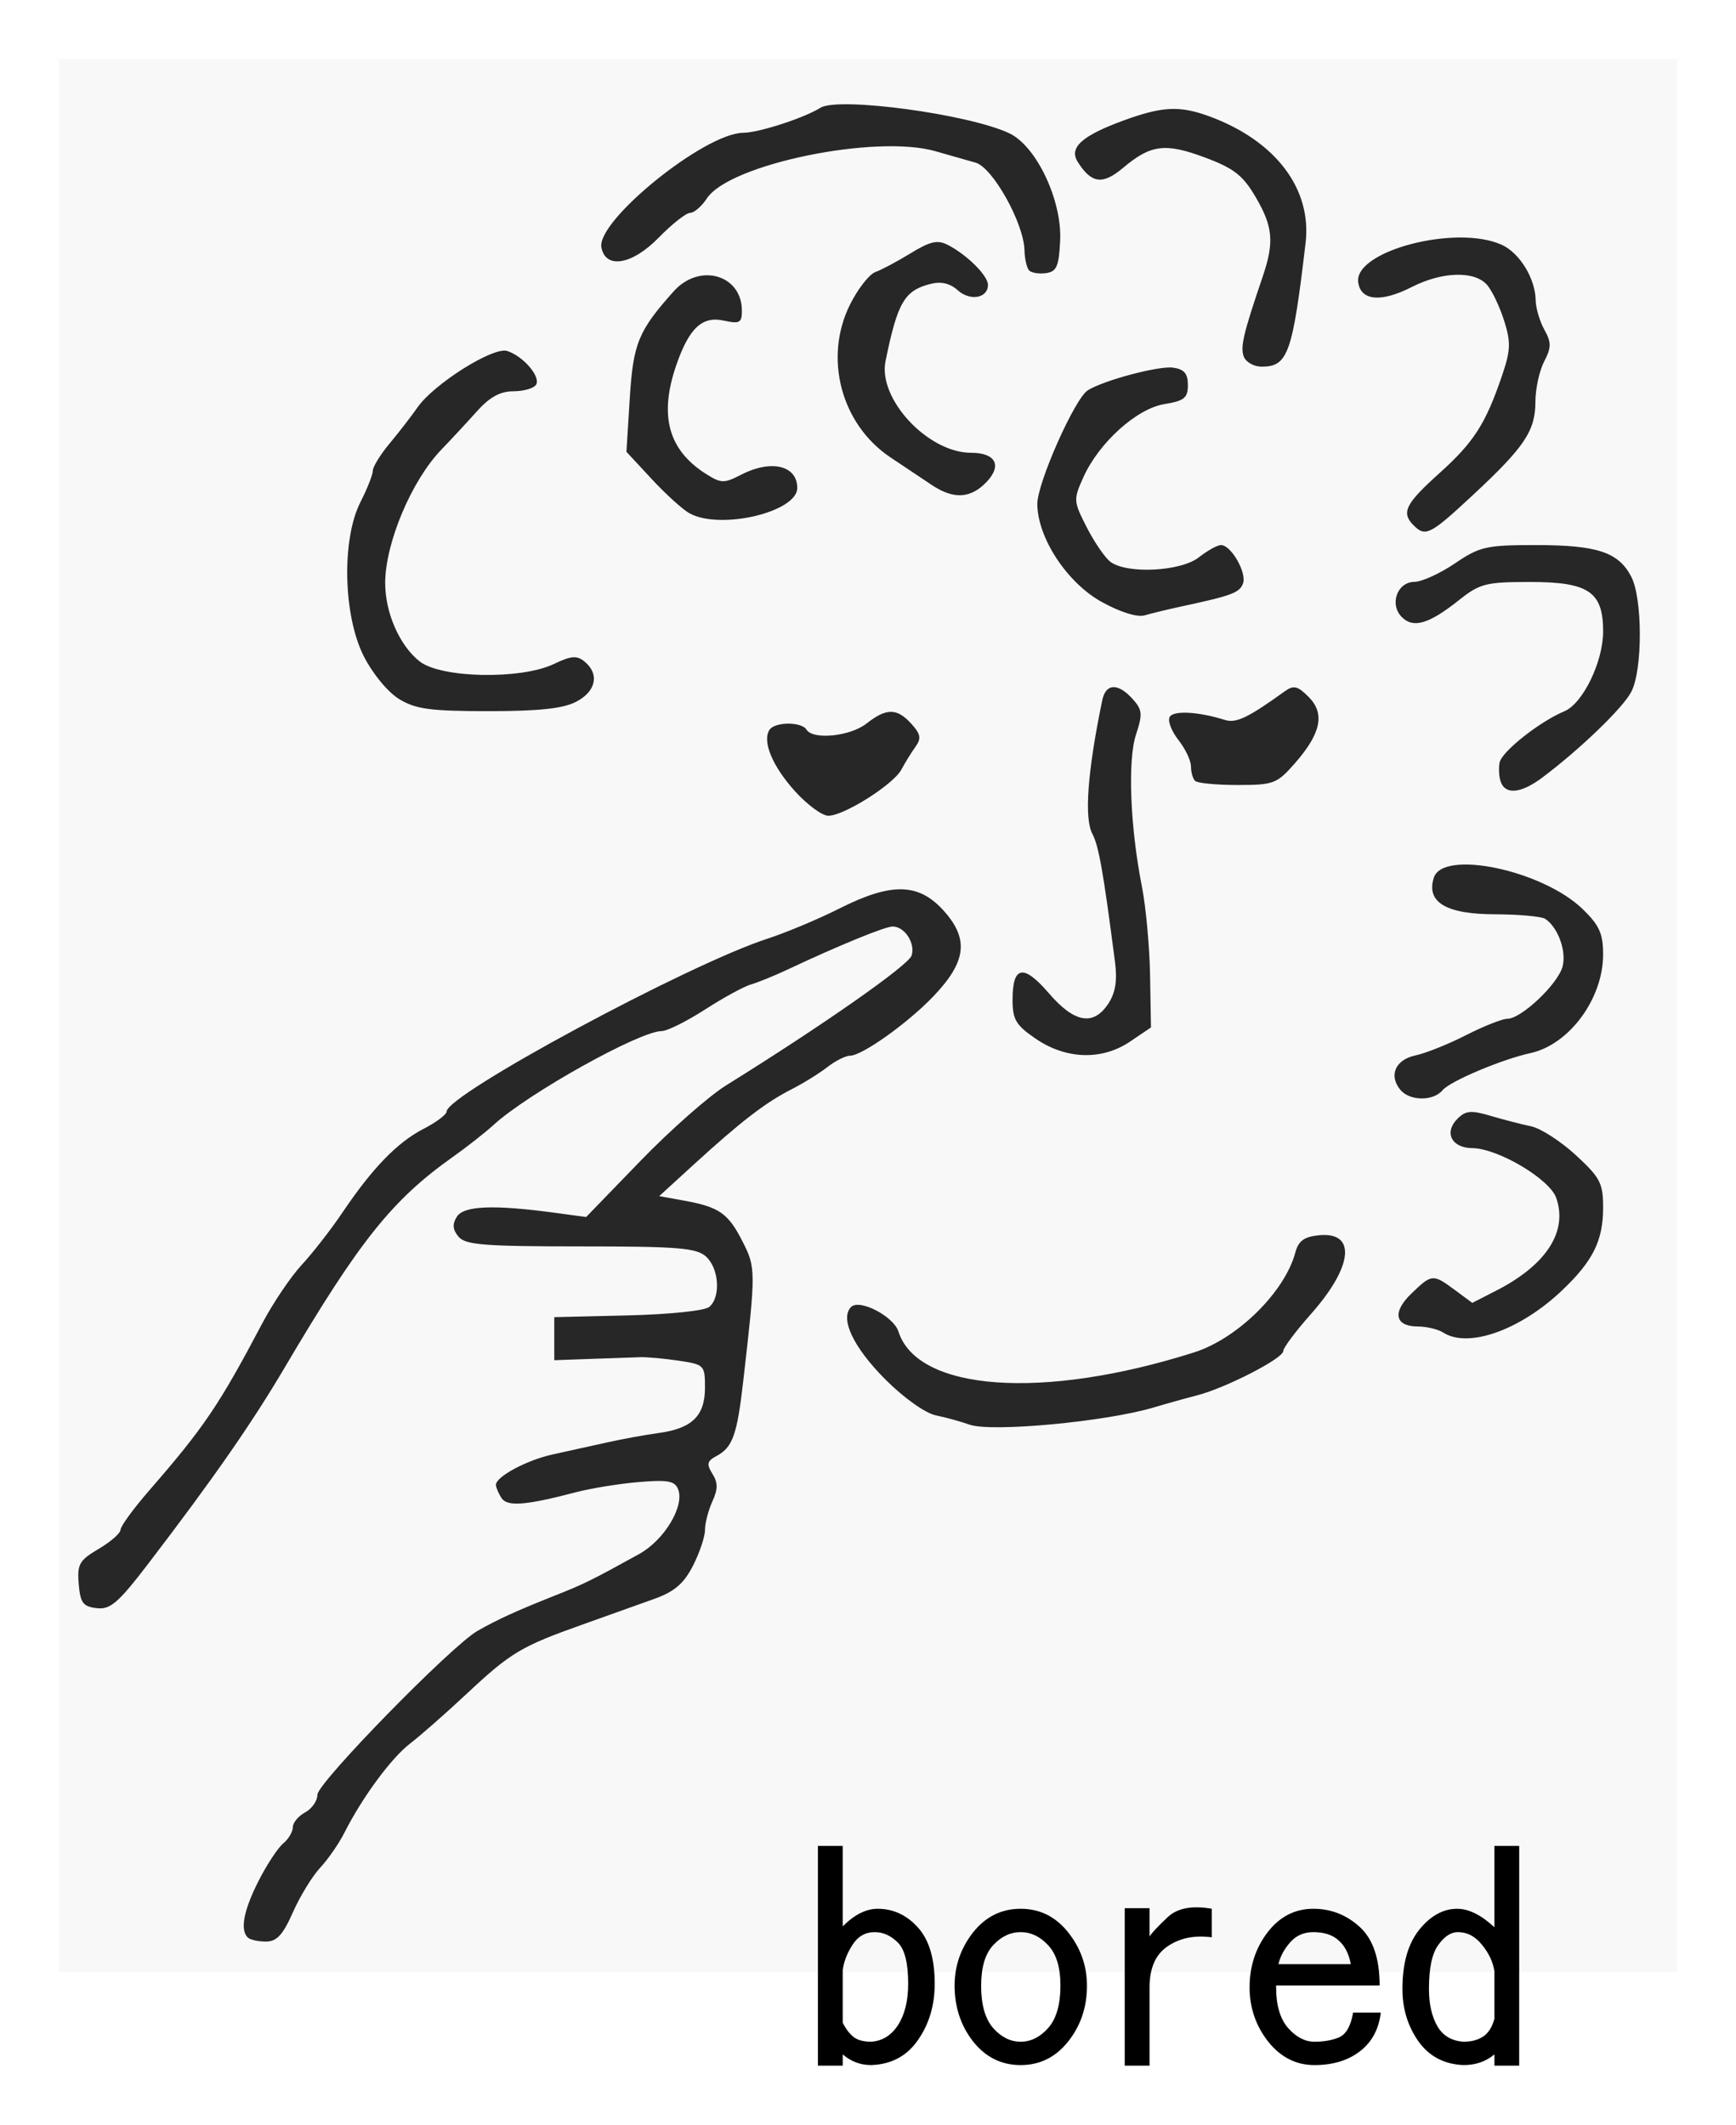 <?xml version="1.0" encoding="UTF-8" standalone="no"?>
<!-- Created with Inkscape (http://www.inkscape.org/) -->

<svg
   xmlns:dc="http://purl.org/dc/elements/1.1/"
   xmlns:cc="http://creativecommons.org/ns#"
   xmlns:rdf="http://www.w3.org/1999/02/22-rdf-syntax-ns#"
   xmlns:svg="http://www.w3.org/2000/svg"
   xmlns="http://www.w3.org/2000/svg"
   xmlns:sodipodi="http://sodipodi.sourceforge.net/DTD/sodipodi-0.dtd"
   xmlns:inkscape="http://www.inkscape.org/namespaces/inkscape"
   id="svg2"
   version="1.1"
   inkscape:version="0.48+devel r12701"
   width="352.75"
   height="431.708"
   viewBox="0 0 352.75 431.708"
   sodipodi:docname="ASL_bored.svg">

  <defs
     id="defs6" />
  <sodipodi:namedview
     pagecolor="#ffffff"
     bordercolor="#666666"
     borderopacity="1"
     objecttolerance="10"
     gridtolerance="10"
     guidetolerance="10"
     inkscape:pageopacity="0"
     inkscape:pageshadow="2"
     inkscape:window-width="1233"
     inkscape:window-height="989"
     id="namedview4"
     showgrid="false"
     inkscape:zoom="0.98603159"
     inkscape:cx="191.66949"
     inkscape:cy="260.46503"
     inkscape:window-x="259"
     inkscape:window-y="-3"
     inkscape:window-maximized="0"
     inkscape:current-layer="svg2"
     fit-margin-top="12"
     fit-margin-left="12"
     fit-margin-right="12"
     fit-margin-bottom="12" />
  <rect
     style="fill:#ffffff;fill-opacity:1;stroke:none"
     id="rect4196"
     width="367.128"
     height="453.332"
     x="-5.071"
     y="-7.426" />
  <g
     id="g4166"
     transform="translate(12,12)">
    <g
       id="g4094">
      <path
         inkscape:connector-curvature="0"
         id="path4098"
         d="M 0,194.375 0,0 164.375,0 328.75,0 l 0,194.375 0,194.375 -164.375,0 L 0,388.75 0,194.375 Z"
         style="fill:#f8f8f8" />
      <path
         inkscape:connector-curvature="0"
         id="path4096"
         d="m 38.333,381.667 c -1.578,-1.578 -0.826,-5.515 2.194,-11.474 1.665,-3.286 3.915,-6.711 5,-7.612 1.085,-0.9 1.973,-2.392 1.973,-3.315 0,-0.923 1.125,-2.28 2.5,-3.016 1.375,-0.736 2.5,-2.357 2.5,-3.603 0,-2.396 27.211,-30.242 32.511,-33.269 4.049,-2.313 7.94,-4.09 15.614,-7.134 6.094,-2.417 7.409,-3.064 17.23,-8.48 5.101,-2.813 9.264,-9.697 7.944,-13.136 -0.665,-1.733 -2.06,-1.995 -7.99,-1.499 -3.951,0.33 -9.715,1.265 -12.809,2.076 -10.238,2.686 -13.966,2.965 -15.125,1.136 -0.598,-0.944 -1.096,-2.125 -1.106,-2.625 -0.035,-1.675 6.281,-5.059 11.594,-6.212 2.894,-0.628 7.793,-1.709 10.887,-2.404 3.094,-0.694 7.875,-1.568 10.625,-1.942 6.759,-0.919 9.375,-3.492 9.375,-9.221 0,-4.543 -0.15,-4.697 -5.312,-5.464 -2.922,-0.434 -6.438,-0.755 -7.812,-0.714 -1.375,0.041 -5.875,0.197 -10,0.345 l -7.5,0.27 0,-4.375 0,-4.375 14.922,-0.354 c 8.378,-0.199 15.642,-0.951 16.562,-1.716 2.38,-1.975 2.01,-7.833 -0.646,-10.237 -1.954,-1.768 -5.651,-2.069 -25.472,-2.069 -19.63,0 -23.438,-0.304 -24.829,-1.98 -1.196,-1.441 -1.284,-2.547 -0.323,-4.062 1.413,-2.23 7.484,-2.471 19.898,-0.79 l 6.363,0.862 11.022,-11.386 c 6.062,-6.262 13.886,-13.166 17.387,-15.342 19.693,-12.24 37.098,-24.421 37.727,-26.403 0.797,-2.512 -1.421,-5.899 -3.864,-5.899 -1.524,0 -11.041,3.899 -21.248,8.706 -2.75,1.295 -6.142,2.677 -7.537,3.071 -1.396,0.394 -5.595,2.687 -9.333,5.095 -3.738,2.408 -7.699,4.378 -8.804,4.378 -4.469,0 -27.206,12.692 -34.16,19.068 -1.684,1.544 -5.441,4.494 -8.351,6.557 -12.277,8.703 -18.961,17.083 -34.1,42.755 -6.637,11.254 -14.45,22.491 -27.564,39.643 -6.251,8.176 -7.838,9.555 -10.625,9.232 -2.776,-0.322 -3.334,-1.07 -3.654,-4.905 -0.337,-4.029 0.108,-4.812 4.062,-7.145 C 10.502,301.263 12.5,299.509 12.5,298.805 c 0,-0.703 2.672,-4.351 5.938,-8.106 11.012,-12.662 14.114,-17.252 22.859,-33.824 2.177,-4.125 5.783,-9.469 8.013,-11.875 2.23,-2.406 5.951,-7.188 8.268,-10.625 6.098,-9.047 11.151,-14.261 16.485,-17.01 2.578,-1.329 4.688,-2.911 4.688,-3.517 0,-3.446 49,-29.852 65.129,-35.099 3.852,-1.253 10.445,-4.015 14.652,-6.139 10.712,-5.407 16.248,-5.242 21.412,0.64 4.963,5.652 4.363,10.214 -2.257,17.159 -5.193,5.448 -14.508,12.091 -16.954,12.091 -0.904,0 -2.985,1.045 -4.625,2.323 -1.64,1.278 -4.95,3.325 -7.356,4.55 -5.217,2.656 -10.226,6.514 -19.738,15.205 l -7.064,6.454 4.964,0.898 c 7.212,1.305 9.03,2.563 11.938,8.263 2.747,5.384 2.75,5.93 0.157,28.555 -1.237,10.798 -2.144,13.334 -5.391,15.072 -1.939,1.038 -2.087,1.659 -0.86,3.623 1.141,1.828 1.138,3.12 -0.013,5.647 -0.821,1.802 -1.493,4.397 -1.493,5.767 0,1.37 -1.098,4.643 -2.44,7.273 -1.843,3.613 -3.753,5.256 -7.812,6.721 -2.955,1.067 -9.517,3.412 -14.582,5.212 -12.541,4.457 -14.614,5.693 -23.551,14.052 -4.268,3.992 -9.446,8.546 -11.507,10.12 -3.826,2.921 -9.76,10.969 -13.377,18.14 -1.109,2.199 -3.328,5.404 -4.932,7.123 -1.603,1.719 -4.097,5.797 -5.541,9.062 -2.028,4.587 -3.276,5.938 -5.484,5.938 -1.572,0 -3.233,-0.375 -3.692,-0.833 z M 185,277.464 c -1.719,-0.617 -4.8,-1.467 -6.848,-1.889 -2.14,-0.441 -6.485,-3.528 -10.217,-7.26 -6.547,-6.547 -9.327,-12.423 -6.987,-14.763 1.696,-1.696 8.631,1.903 9.61,4.986 3.861,12.165 29.439,13.976 60.067,4.253 8.822,-2.801 18.438,-12.282 20.579,-20.292 0.635,-2.377 1.79,-3.219 4.824,-3.517 7.65,-0.753 6.907,6.379 -1.672,16.038 -3.084,3.472 -5.606,6.847 -5.606,7.5 0,1.491 -11.67,7.487 -17.5,8.992 -2.406,0.621 -6.344,1.72 -8.75,2.443 -9.679,2.909 -33.075,5.098 -37.5,3.509 z M 281.25,258.75 c -1.031,-0.666 -3.362,-1.22 -5.179,-1.231 -4.683,-0.027 -5.208,-2.931 -1.221,-6.751 4.112,-3.94 4.322,-3.955 8.783,-0.657 l 3.532,2.611 4.855,-2.482 c 10.193,-5.212 14.593,-12.013 12.197,-18.853 -1.346,-3.84 -11.855,-10.064 -17.068,-10.108 -4.197,-0.035 -5.778,-3.185 -2.995,-5.968 1.667,-1.667 2.775,-1.764 6.733,-0.59 2.606,0.773 6.319,1.733 8.25,2.134 1.931,0.401 6.009,3.032 9.062,5.846 4.96,4.572 5.551,5.706 5.551,10.645 0,6.724 -2.044,10.852 -8.334,16.834 -8.51,8.091 -19.097,11.846 -24.166,8.57 z m -8.7,-49.315 c -2.425,-2.922 -1.008,-6.138 3.083,-6.995 2.058,-0.432 6.677,-2.282 10.263,-4.112 3.587,-1.83 7.364,-3.328 8.394,-3.328 2.846,0 10.343,-7.117 11.233,-10.664 0.79,-3.148 -0.953,-7.913 -3.523,-9.629 -0.756,-0.505 -5.366,-0.927 -10.244,-0.938 -9.927,-0.021 -13.989,-2.454 -12.41,-7.43 1.84,-5.797 22.1,-1.524 30.256,6.381 3.385,3.28 4.147,4.974 4.147,9.208 0,8.999 -6.879,18.329 -14.784,20.05 -5.793,1.262 -16.308,5.7 -17.82,7.522 -1.892,2.279 -6.681,2.243 -8.596,-0.065 z M 198.438,199.041 c -4.021,-2.754 -4.688,-3.88 -4.688,-7.927 0,-6.907 2.223,-7.296 7.387,-1.292 5.192,6.036 9.058,6.7 12.087,2.077 1.434,-2.188 1.828,-4.671 1.341,-8.438 -2.371,-18.317 -3.304,-23.606 -4.589,-26.008 -1.7,-3.177 -1.007,-12.632 1.991,-27.142 0.72,-3.483 3.178,-3.606 6.163,-0.307 1.996,2.205 2.081,3.069 0.71,7.222 -1.727,5.232 -1.206,18.742 1.191,30.897 0.813,4.125 1.561,12.256 1.661,18.07 l 0.182,10.57 -4.247,2.868 c -5.728,3.867 -13.007,3.643 -19.19,-0.591 z m -48.885,-50.26 c -4.58,-5.069 -6.685,-10.092 -5.221,-12.46 1.036,-1.676 6.52,-1.728 7.544,-0.071 1.325,2.143 8.886,1.37 12.216,-1.25 4.032,-3.171 6.18,-3.154 9.1,0.073 1.897,2.096 2.047,2.965 0.81,4.688 -0.835,1.163 -2.118,3.239 -2.849,4.614 -1.608,3.022 -11.66,9.375 -14.834,9.375 -1.253,0 -4.297,-2.236 -6.766,-4.968 z m 143.428,-1.833 c -0.38,-0.991 -0.5,-2.794 -0.267,-4.006 0.429,-2.228 8.09,-8.294 13.173,-10.43 3.752,-1.577 7.864,-10.053 7.864,-16.211 0,-8.061 -2.934,-10.05 -14.828,-10.05 -9.009,0 -10.216,0.308 -14.485,3.701 -6.086,4.837 -9.246,5.776 -11.58,3.442 -2.583,-2.583 -0.969,-7.136 2.54,-7.166 1.501,-0.013 5.204,-1.7 8.229,-3.75 5.073,-3.437 6.356,-3.727 16.504,-3.727 12.412,0 16.762,1.447 19.339,6.431 2.311,4.469 2.321,18.9 0.015,23.358 -1.7,3.287 -10.24,11.531 -18.024,17.399 -4.284,3.229 -7.483,3.61 -8.48,1.011 z m -62.147,-0.281 C 230.375,146.208 230,144.878 230,143.71 c 0,-1.168 -1.162,-3.6 -2.581,-5.405 -1.42,-1.805 -2.197,-3.903 -1.727,-4.663 0.819,-1.326 5.864,-1.04 11.184,0.633 2.299,0.723 4.697,-0.42 12.17,-5.803 1.815,-1.307 2.609,-1.124 4.852,1.118 3.383,3.383 2.546,7.428 -2.794,13.511 -3.641,4.147 -4.306,4.398 -11.649,4.398 -4.283,0 -8.162,-0.375 -8.62,-0.833 z M 69.106,130.04 c -2.294,-1.399 -5.379,-5.135 -7.188,-8.704 C 57.723,113.055 57.392,97.563 61.25,90 c 1.375,-2.695 2.5,-5.552 2.5,-6.348 0,-0.796 1.547,-3.303 3.438,-5.571 1.891,-2.268 4.429,-5.552 5.641,-7.296 3.318,-4.776 15.382,-12.374 18.219,-11.474 3.269,1.038 6.874,5.246 5.877,6.861 C 96.472,66.902 94.405,67.5 92.33,67.5 c -2.676,0 -4.83,1.18 -7.411,4.062 -2.001,2.234 -5.265,5.75 -7.252,7.812 -6.024,6.251 -11.366,18.921 -11.398,27.035 -0.024,6.051 2.916,12.767 6.994,15.975 4.342,3.416 20.555,3.735 27.26,0.538 3.581,-1.707 4.702,-1.792 6.292,-0.472 3.048,2.529 2.289,6.052 -1.753,8.143 -2.669,1.38 -7.589,1.906 -17.812,1.902 -11.824,-0.004 -14.779,-0.404 -18.143,-2.455 z M 211.878,110.314 C 204.837,106.43 198.83,97.305 198.779,90.414 c -0.031,-4.233 7.609,-21.445 10.257,-23.107 3.258,-2.045 14.441,-5.016 17.337,-4.607 2.249,0.318 3.001,1.202 3.001,3.528 0,2.626 -0.732,3.223 -4.757,3.877 -5.647,0.918 -13.301,7.817 -16.47,14.845 -2.055,4.557 -2.034,4.881 0.673,10.186 1.537,3.014 3.698,6.167 4.8,7.006 3.321,2.53 14.314,1.983 17.971,-0.894 1.748,-1.375 3.78,-2.5 4.515,-2.5 2.059,0 5.291,5.662 4.464,7.819 -0.721,1.879 -2.25,2.449 -12.444,4.64 -2.75,0.591 -6.125,1.407 -7.5,1.813 -1.529,0.451 -4.927,-0.601 -8.747,-2.708 z M 275.25,94.75 c -2.582,-2.582 -1.702,-4.368 5.215,-10.588 7.027,-6.319 9.418,-10.048 12.768,-19.915 1.717,-5.059 1.78,-6.707 0.421,-11.035 -0.879,-2.798 -2.429,-6.072 -3.445,-7.275 -2.495,-2.955 -9.131,-2.788 -15.355,0.387 -6.204,3.165 -10.337,2.804 -10.871,-0.951 -0.91,-6.393 19.93,-11.843 29.176,-7.63 3.64,1.658 6.816,6.853 6.884,11.257 0.024,1.581 0.816,4.269 1.759,5.973 1.458,2.634 1.451,3.608 -0.044,6.5 -0.968,1.871 -1.763,5.54 -1.768,8.152 -0.01,5.921 -2.197,9.19 -12.651,18.917 C 278.612,96.664 277.655,97.155 275.25,94.75 Z M 128.125,92.307 c -1.375,-0.752 -4.826,-3.874 -7.668,-6.937 l -5.168,-5.57 0.675,-10.837 c 0.698,-11.208 1.724,-13.708 8.932,-21.775 5.222,-5.844 13.854,-3.384 13.854,3.948 0,2.465 -0.456,2.713 -3.689,2.003 -4.364,-0.958 -7.018,1.513 -9.605,8.943 -3.592,10.317 -1.689,17.351 6.011,22.218 3.061,1.935 3.661,1.948 7.125,0.156 C 144.684,81.307 150,82.559 150,87.143 c 0,4.903 -15.612,8.588 -21.875,5.164 z m 49.231,-5.751 c -1.798,-1.2 -5.583,-3.728 -8.412,-5.618 -10.06,-6.724 -13.631,-20.252 -8.207,-31.089 1.59,-3.177 3.903,-6.135 5.14,-6.575 1.237,-0.44 4.467,-2.161 7.179,-3.825 3.926,-2.409 5.455,-2.757 7.5,-1.706 3.94,2.024 8.194,6.25 8.194,8.14 0,2.715 -3.638,3.356 -6.15,1.084 -1.539,-1.393 -3.364,-1.822 -5.486,-1.289 -5.336,1.339 -6.739,3.739 -9.181,15.708 C 166.366,69.069 176.578,80 185.325,80 c 4.945,0 6.327,2.535 3.198,5.866 -3.231,3.439 -6.723,3.654 -11.168,0.69 z m 63.381,-26.092 c -0.744,-1.94 -0.093,-4.706 3.797,-16.131 2.426,-7.124 2.157,-10.237 -1.408,-16.321 -2.564,-4.375 -4.403,-5.811 -10.245,-7.996 -8.094,-3.028 -11.029,-2.662 -16.666,2.081 -4.178,3.516 -6.435,3.218 -9.234,-1.22 -1.819,-2.884 0.868,-5.306 9.313,-8.393 7.902,-2.888 11.425,-3.057 17.457,-0.836 13.429,4.944 20.837,14.693 19.539,25.713 C 250.636,59.883 249.706,62.5 244.356,62.5 c -1.561,0 -3.19,-0.916 -3.62,-2.036 z M 197.136,42.969 c -0.487,-0.487 -0.922,-2.339 -0.965,-4.115 -0.135,-5.513 -6.447,-16.823 -9.936,-17.805 -1.71,-0.481 -5.381,-1.527 -8.158,-2.325 -12.148,-3.49 -41.89,2.645 -46.432,9.577 -1.062,1.621 -2.597,2.948 -3.409,2.948 -0.813,0 -3.698,2.274 -6.412,5.054 -5.381,5.511 -10.776,6.43 -11.621,1.98 -1.033,-5.439 20.997,-23.252 28.819,-23.302 3.165,-0.02 12.31,-2.983 15.682,-5.081 3.68,-2.289 30.295,1.313 38.422,5.2 5.485,2.623 10.681,13.614 10.295,21.775 -0.247,5.222 -0.715,6.31 -2.847,6.615 -1.403,0.201 -2.95,-0.034 -3.438,-0.521 z"
         style="fill:#272727" />
    </g>
    <g
       id="text4151"
       style="font-size:60px;font-style:normal;font-variant:normal;font-weight:500;font-stretch:normal;text-align:start;line-height:125%;letter-spacing:0px;word-spacing:0px;writing-mode:lr-tb;text-anchor:start;fill:#000000;fill-opacity:1;stroke:none;font-family:Sazanami Gothic;-inkscape-font-specification:Sazanami Gothic Medium">
      <path
         id="path4156"
         d="m 159.237,407.708 -5.039,0 0,-44.648 5.039,0 0,16.348 q 3.574,-3.574 7.09,-3.574 4.746,0 8.145,3.75 3.457,3.75 3.457,11.484 0,6.562 -3.398,11.426 -3.34,4.863 -9.492,5.098 -3.281,0 -5.801,-2.168 l 0,2.285 z m 5.801,-4.863 q 3.398,-0.234 5.449,-3.398 2.051,-3.223 2.051,-8.379 0,-6.328 -2.109,-8.379 -2.109,-2.109 -4.688,-2.109 -2.871,0 -4.512,2.578 -1.641,2.52 -1.992,5.156 l 0,10.664 q 0.938,1.875 2.168,2.871 1.23,0.996 3.633,0.996 z"
         inkscape:connector-curvature="0" />
      <path
         id="path4158"
         d="m 181.972,391.419 q 0,-5.977 3.75,-10.781 3.809,-4.805 9.668,-4.805 5.859,0 9.668,4.805 3.809,4.805 3.809,10.84 0,6.504 -3.809,11.309 -3.809,4.805 -9.668,4.805 -5.859,0 -9.668,-4.805 -3.75,-4.805 -3.75,-11.367 z m 5.391,0.059 q 0,5.801 2.461,8.613 2.461,2.754 5.566,2.754 3.105,0 5.566,-2.754 2.52,-2.812 2.52,-8.672 0,-5.566 -2.52,-8.203 -2.461,-2.637 -5.566,-2.637 -3.105,0 -5.566,2.637 -2.461,2.637 -2.461,8.262 z"
         inkscape:connector-curvature="0" />
      <path
         id="path4160"
         d="m 221.581,407.708 -5.039,0 0,-31.992 5.039,0 0,5.742 q 0.82,-1.23 3.691,-3.926 2.93,-2.754 8.965,-1.699 l 0,5.801 q -5.273,-0.703 -8.965,1.816 -3.691,2.461 -3.691,8.379 l 0,15.879 z"
         inkscape:connector-curvature="0" />
      <path
         id="path4162"
         d="m 241.913,391.771 q 0,-6.328 3.633,-11.133 3.691,-4.805 9.316,-4.805 5.391,0 9.434,3.691 4.043,3.691 4.043,11.895 l -5.391,0 -15.645,0 0,0.41 q 0,5.449 2.461,8.262 2.461,2.754 5.332,2.754 2.871,0 4.98,-0.879 2.168,-0.938 2.871,-5.039 l 5.625,0 q -0.586,5.039 -4.219,7.852 -3.633,2.812 -9.258,2.812 -5.625,0 -9.434,-4.805 -3.75,-4.805 -3.75,-11.016 z m 12.949,-11.191 q -2.871,0 -4.688,2.051 -1.816,2.051 -2.402,4.453 l 14.707,0 q -0.586,-3.164 -2.461,-4.805 -1.816,-1.699 -5.156,-1.699 z"
         inkscape:connector-curvature="0" />
      <path
         id="path4164"
         d="m 291.659,407.708 0,-2.285 q -2.578,2.168 -6.27,2.168 -5.918,-0.234 -9.199,-4.863 -3.223,-4.629 -3.223,-10.605 0,-7.734 3.398,-12.012 3.457,-4.277 7.734,-4.277 3.516,0 7.559,3.75 l 0,-16.523 5.039,0 0,44.648 -5.039,0 z m -7.441,-27.129 q -2.109,0 -3.984,2.637 -1.875,2.578 -1.875,8.906 0,4.57 1.699,7.559 1.699,2.93 5.332,3.164 2.402,0 3.984,-1.055 1.641,-1.113 2.285,-3.633 l 0,-9.609 q -0.41,-2.812 -2.52,-5.391 -2.051,-2.578 -4.922,-2.578 z"
         inkscape:connector-curvature="0" />
    </g>
  </g>
</svg>
